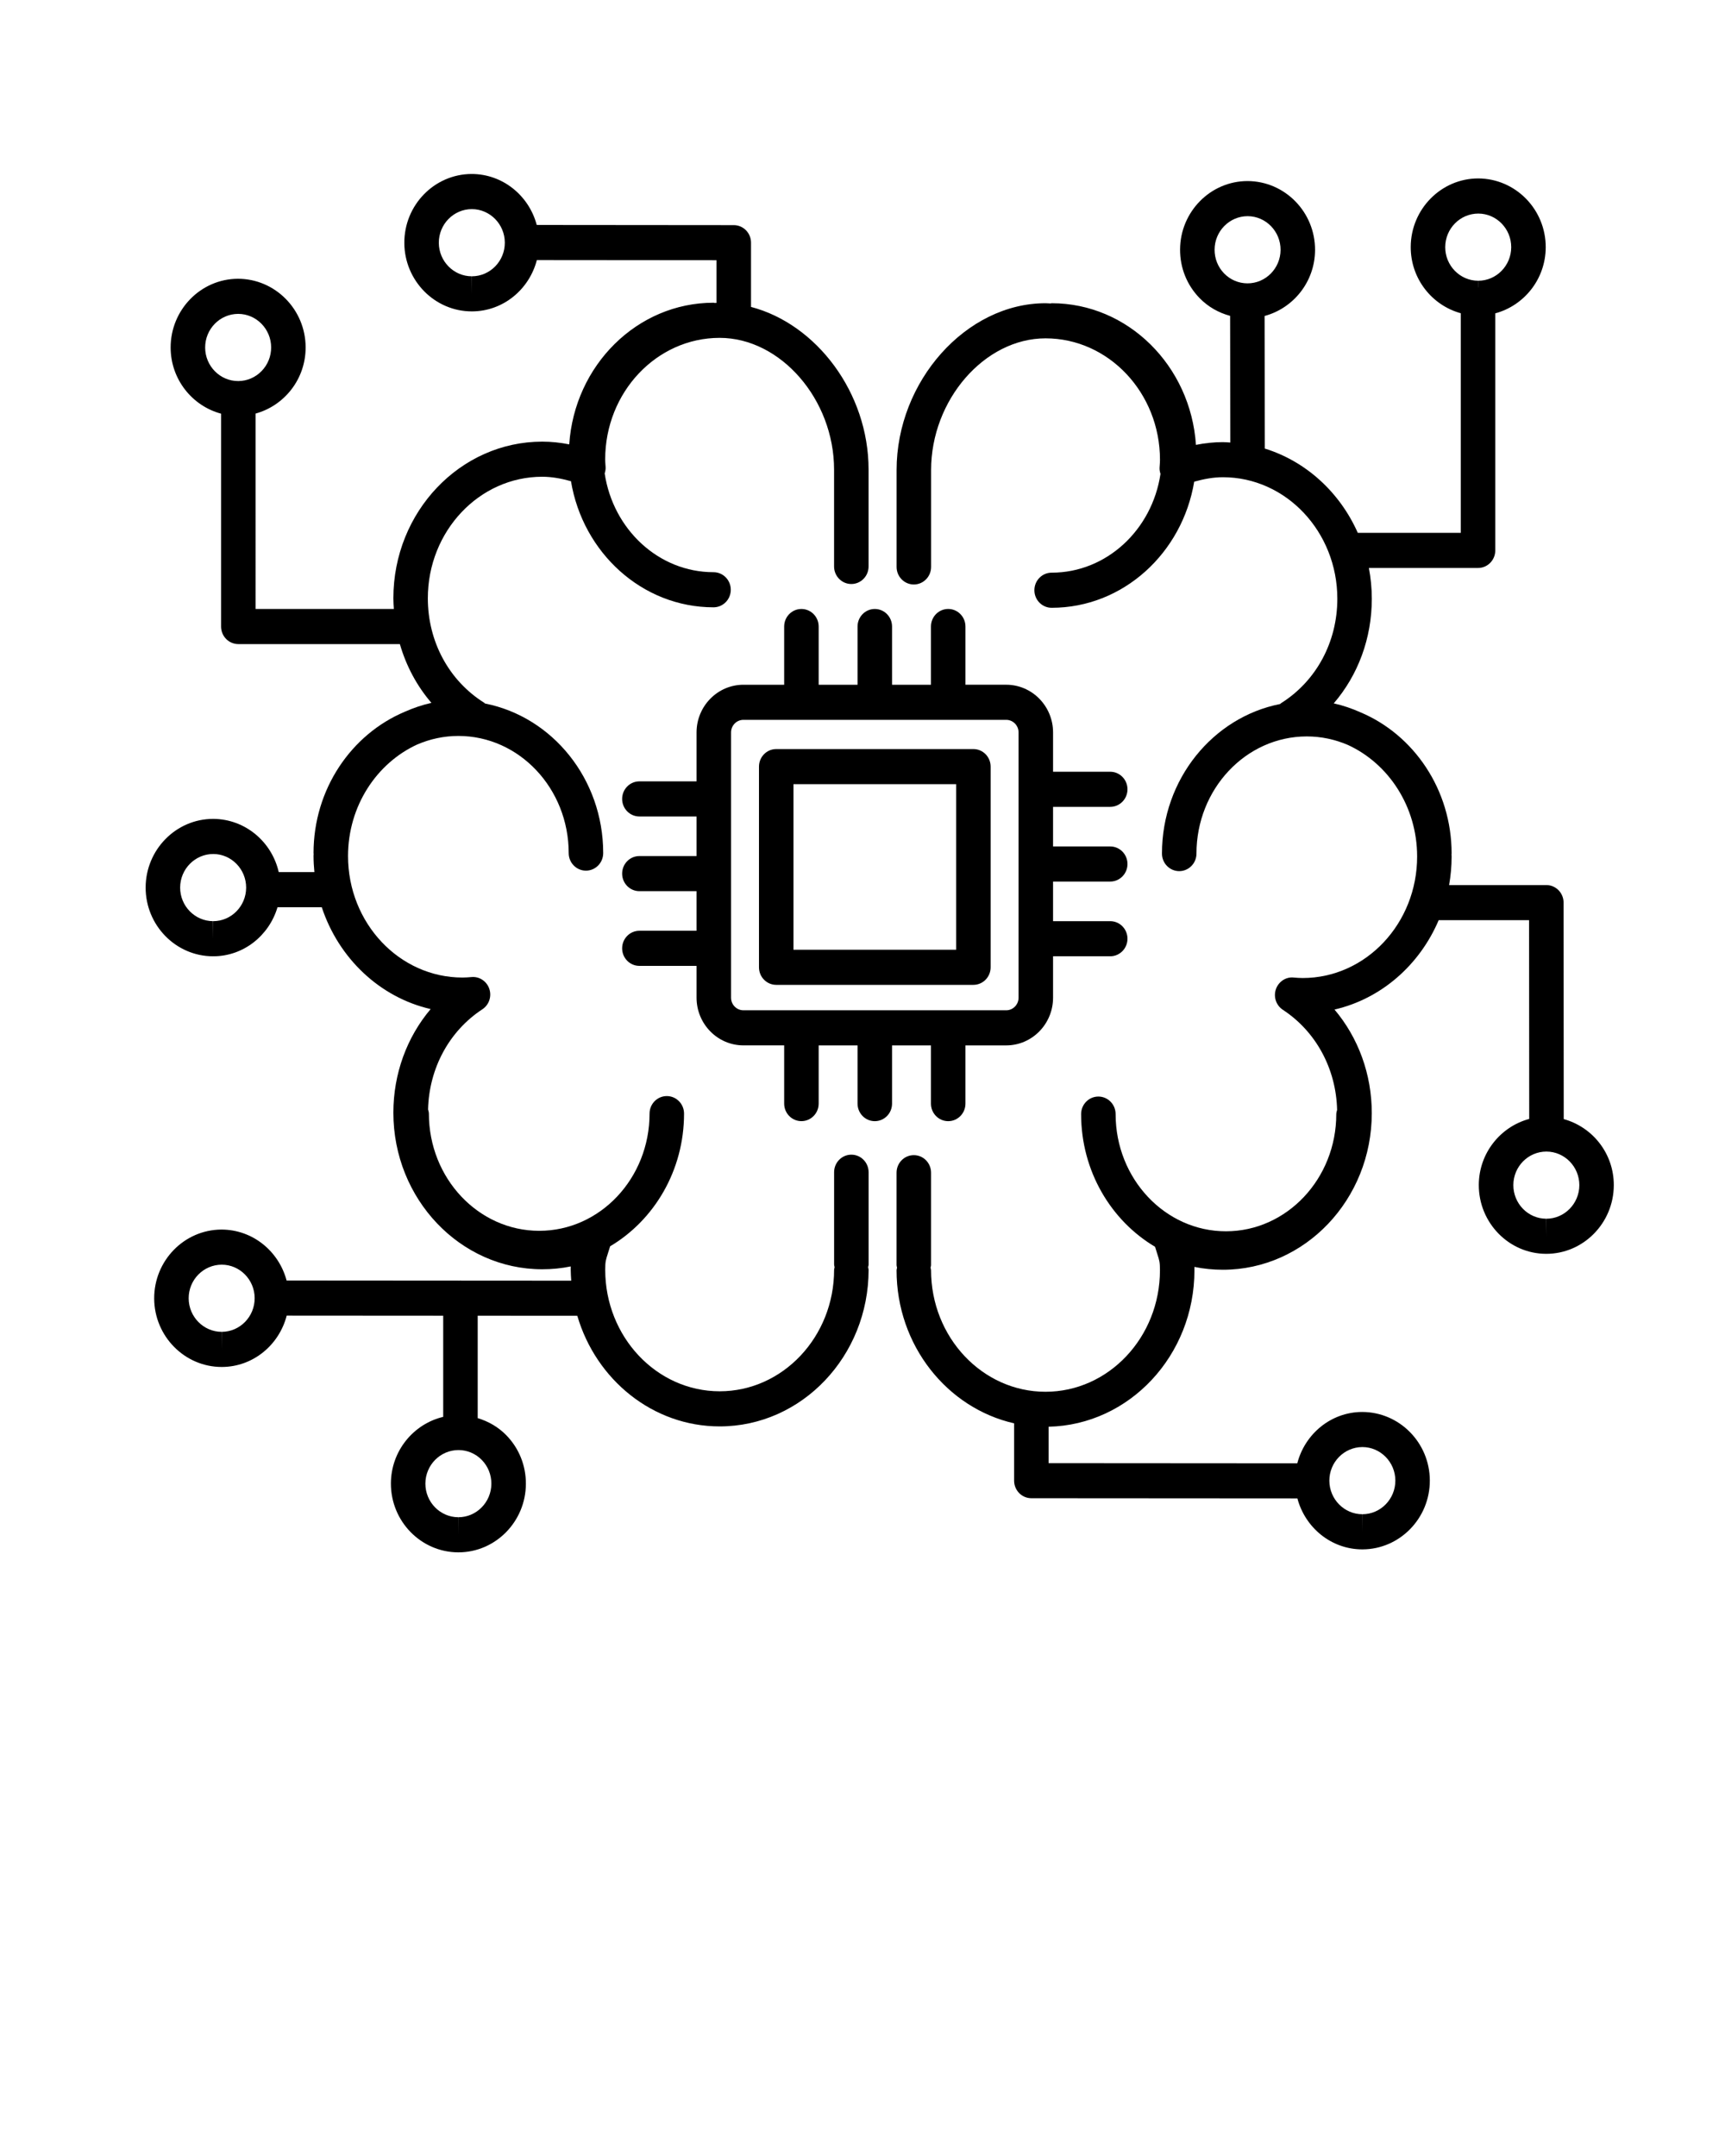 <svg xmlns="http://www.w3.org/2000/svg" xmlns:xlink="http://www.w3.org/1999/xlink" version="1.1" x="0px" y="0px" viewBox="0 0 100 125" enable-background="new 0 0 100 100" xml:space="preserve"><g><path d="M53.968,60.61v3.375c0,0.562,0.447,1.018,1,1.018s1-0.456,1-1.018V60.61h2.363c1.497,0,2.716-1.241,2.716-2.766v-2.401   h3.314c0.553,0,1-0.456,1-1.018s-0.447-1.018-1-1.018h-3.314v-2.296h3.314c0.553,0,1-0.456,1-1.018c0-0.562-0.447-1.018-1-1.018   h-3.314V46.78h3.314c0.553,0,1-0.456,1-1.018c0-0.562-0.447-1.018-1-1.018h-3.314v-2.279c0-1.525-1.219-2.766-2.716-2.766h-2.363   v-3.375c0-0.562-0.447-1.018-1-1.018s-1,0.456-1,1.018V39.7h-2.255v-3.375c0-0.562-0.447-1.018-1-1.018s-1,0.456-1,1.018V39.7   h-2.254v-3.375c0-0.562-0.447-1.018-1-1.018s-1,0.456-1,1.018V39.7h-2.362c-1.498,0-2.717,1.241-2.717,2.766v2.836h-3.314   c-0.553,0-1,0.456-1,1.018c0,0.562,0.447,1.018,1,1.018h3.314v2.294h-3.314c-0.553,0-1,0.456-1,1.018s0.447,1.018,1,1.018h3.314   v2.296h-3.314c-0.553,0-1,0.456-1,1.018c0,0.562,0.447,1.018,1,1.018h3.314v1.843c0,1.525,1.219,2.766,2.717,2.766h2.362v3.375   c0,0.562,0.447,1.018,1,1.018s1-0.456,1-1.018V60.61h2.254v3.375c0,0.562,0.447,1.018,1,1.018s1-0.456,1-1.018V60.61H53.968z    M42.38,57.844V42.465c0-0.402,0.321-0.73,0.717-0.73h15.234c0.395,0,0.716,0.328,0.716,0.73v15.379c0,0.402-0.321,0.73-0.716,0.73   H43.097C42.701,58.574,42.38,58.247,42.38,57.844z"/><path d="M57.428,56.082V44.447c0-0.562-0.447-1.018-1-1.018H44.999c-0.553,0-1,0.456-1,1.018v11.635c0,0.562,0.447,1.018,1,1.018   h11.429C56.98,57.1,57.428,56.644,57.428,56.082z M55.428,55.063h-9.429v-9.599h9.429V55.063z"/><path d="M90.651,64.883l-0.009-12.552c0-0.562-0.448-1.017-1-1.017h-5.636c0.094-0.536,0.146-1.088,0.146-1.652   c0-0.047-0.005-0.094-0.006-0.141c0-0.01,0.006-0.019,0.006-0.03c0-3.709-2.189-6.885-5.278-8.19   c-0.497-0.222-1.016-0.401-1.556-0.521c1.41-1.639,2.207-3.773,2.207-6.064c0-0.611-0.06-1.208-0.17-1.786h6.328   c0.553,0,1-0.456,1-1.018V18.167c1.67-0.449,2.916-1.984,2.924-3.823c0.008-2.195-1.741-3.989-3.911-3.999   c-2.149,0-3.906,1.78-3.915,3.969c-0.007,1.843,1.23,3.388,2.902,3.847v12.732h-5.971c-1.04-2.344-2.997-4.146-5.39-4.886   l-0.012-7.688c1.671-0.449,2.917-1.984,2.925-3.822c0.008-2.196-1.741-3.991-3.912-4c-2.15,0-3.905,1.781-3.913,3.969   c-0.005,1.064,0.398,2.066,1.134,2.82c0.495,0.508,1.105,0.848,1.767,1.027l0.012,7.343c-0.144-0.007-0.285-0.023-0.431-0.023   c-0.523,0-1.046,0.057-1.562,0.159c-0.305-4.58-3.936-8.212-8.366-8.212c-0.024,0-0.046,0.013-0.069,0.014   c-0.096-0.003-0.189-0.014-0.285-0.014c-4.6,0-8.634,4.521-8.634,9.675v5.614c0,0.562,0.447,1.018,1,1.018s1-0.456,1-1.018v-5.614   c0-4.07,3.1-7.639,6.634-7.639c3.658,0,6.635,3.16,6.635,7.044c0,0.113-0.009,0.224-0.016,0.334l-0.008,0.106   c-0.009,0.13,0.015,0.255,0.053,0.375c-0.483,3.239-3.125,5.727-6.31,5.727c-0.553,0-1,0.456-1,1.018c0,0.562,0.447,1.018,1,1.018   c4.137,0,7.576-3.165,8.264-7.311c0.551-0.154,1.106-0.259,1.665-0.259c3.657,0,6.633,3.161,6.633,7.045   c0,2.507-1.219,4.771-3.261,6.055c-0.021,0.013-0.034,0.034-0.054,0.049c-3.894,0.766-6.851,4.359-6.851,8.671   c0,0.562,0.447,1.018,1,1.018s1-0.456,1-1.018c0-3.745,2.869-6.792,6.396-6.792c0.843,0,1.646,0.178,2.382,0.494   c2.358,1.082,4.014,3.574,4.014,6.47c0,3.883-2.976,7.043-6.634,7.043c-0.177,0-0.351-0.013-0.523-0.028   c-0.452-0.049-0.884,0.241-1.033,0.685c-0.148,0.442,0.019,0.931,0.405,1.185c1.927,1.263,3.088,3.423,3.146,5.804   c-0.02,0.08-0.048,0.157-0.048,0.244c0,3.747-2.87,6.794-6.397,6.794c-3.526,0-6.395-3.048-6.395-6.794   c0-0.562-0.447-1.018-1-1.018s-1,0.456-1,1.018c0,3.299,1.731,6.177,4.286,7.692c0.049,0.166,0.094,0.308,0.134,0.429   c0.118,0.365,0.15,0.463,0.15,0.932c0,3.884-2.977,7.045-6.635,7.045s-6.634-3.161-6.634-7.045c0-0.053-0.021-0.098-0.029-0.148   c0.008-0.05,0.029-0.095,0.029-0.148v-5.36c0-0.562-0.447-1.018-1-1.018s-1,0.456-1,1.018v5.36c0,0.053,0.021,0.098,0.029,0.148   c-0.008,0.05-0.029,0.095-0.029,0.148c0,4.351,2.926,7.993,6.815,8.875v3.324c0,0.562,0.447,1.018,0.999,1.018l15.422,0.01   c0.45,1.696,1.963,2.956,3.767,2.956h0.013c2.157-0.01,3.906-1.804,3.898-4c-0.009-2.188-1.765-3.967-3.928-3.967   c-1.808,0.008-3.314,1.275-3.755,2.976l-14.416-0.01v-2.11c4.677-0.103,8.453-4.128,8.453-9.071c0-0.068-0.001-0.133-0.002-0.195   c0.54,0.11,1.092,0.165,1.65,0.165c4.76,0,8.633-4.072,8.633-9.079c0-2.256-0.78-4.373-2.161-6.007   c2.704-0.622,4.935-2.582,6.039-5.182h5.24l0.008,11.524c-1.669,0.449-2.914,1.983-2.922,3.821c-0.008,2.196,1.74,3.991,3.896,4   h0.015c2.149,0,3.906-1.781,3.915-3.971C93.562,66.886,92.328,65.344,90.651,64.883z M83.781,14.323   c0.005-1.07,0.863-1.941,1.92-1.941c1.055,0.004,1.91,0.882,1.906,1.955c-0.005,1.07-0.862,1.94-1.913,1.94v0.387   c-0.001,0-0.003-0.001-0.004-0.001l-0.003-0.386C84.633,16.272,83.777,15.396,83.781,14.323z M70.411,14.474   c0.004-1.07,0.862-1.941,1.918-1.941c1.056,0.004,1.911,0.882,1.907,1.956c-0.005,1.069-0.863,1.939-1.915,1.939v0.002   c-0.002,0-0.005-0.001-0.007-0.001v-0.001c-0.511-0.002-0.99-0.206-1.35-0.575C70.605,15.484,70.409,14.994,70.411,14.474z    M78.977,83.897c1.051,0,1.908,0.871,1.913,1.939c0.004,1.074-0.852,1.952-1.905,1.956l-0.006,1.018v-1.018   c-1.052,0-1.91-0.871-1.915-1.94C77.06,84.779,77.915,83.902,78.977,83.897z M89.641,70.659v1.018l-0.007-1.018   c-1.054-0.004-1.908-0.882-1.904-1.956c0.005-1.069,0.861-1.938,1.919-1.938c1.055,0.004,1.91,0.88,1.907,1.952   C91.551,69.788,90.692,70.659,89.641,70.659z"/><path d="M49.354,66.945c-0.553,0-1,0.456-1,1.018v5.36c0,0.052,0.021,0.098,0.029,0.148c-0.008,0.05-0.029,0.096-0.029,0.148   c0,3.884-2.976,7.045-6.634,7.045s-6.635-3.161-6.635-7.045c0-0.468,0.032-0.566,0.15-0.932c0.04-0.121,0.085-0.263,0.134-0.429   c2.555-1.516,4.286-4.393,4.286-7.692c0-0.562-0.447-1.018-1-1.018s-1,0.456-1,1.018c0,3.747-2.868,6.794-6.395,6.794   c-3.527,0-6.397-3.048-6.397-6.794c0-0.086-0.028-0.164-0.048-0.244c0.059-2.381,1.22-4.541,3.146-5.804   c0.387-0.253,0.554-0.742,0.405-1.185c-0.148-0.444-0.578-0.728-1.033-0.685c-0.173,0.015-0.347,0.028-0.523,0.028   c-3.658,0-6.634-3.16-6.634-7.043c0-2.896,1.655-5.388,4.014-6.47c0.736-0.315,1.54-0.494,2.382-0.494   c3.527,0,6.396,3.047,6.396,6.792c0,0.562,0.447,1.018,1,1.018s1-0.456,1-1.018c0-4.312-2.958-7.906-6.851-8.672   c-0.02-0.014-0.033-0.035-0.054-0.048c-2.042-1.285-3.261-3.548-3.261-6.055c0-3.884,2.976-7.045,6.633-7.045   c0.559,0,1.114,0.105,1.665,0.259c0.688,4.146,4.127,7.311,8.264,7.311c0.553,0,1-0.456,1-1.018c0-0.562-0.447-1.018-1-1.018   c-3.186,0-5.826-2.487-6.31-5.727c0.038-0.12,0.062-0.245,0.053-0.375l-0.008-0.106c-0.007-0.11-0.016-0.221-0.016-0.334   c0-3.884,2.977-7.044,6.635-7.044c3.534,0,6.634,3.569,6.634,7.639v5.614c0,0.562,0.447,1.018,1,1.018s1-0.456,1-1.018v-5.614   c0-4.46-3.021-8.439-6.815-9.433v-3.724c0-0.562-0.447-1.018-0.999-1.018l-11.423-0.01c-0.45-1.696-1.964-2.956-3.778-2.956   c-2.157,0.009-3.906,1.803-3.898,4c0.009,2.188,1.765,3.967,3.913,3.967h0.015c1.808-0.008,3.314-1.275,3.755-2.976l10.416,0.009   v2.474c-0.034,0-0.068,0.004-0.104,0.005c-0.024-0.001-0.045-0.014-0.069-0.014c-4.431,0-8.062,3.632-8.366,8.212   c-0.517-0.103-1.039-0.159-1.562-0.159c-4.76,0-8.633,4.074-8.633,9.081c0,0.208,0.014,0.415,0.027,0.62h-8.015V23.978   c1.672-0.459,2.909-2.004,2.902-3.848c-0.009-2.188-1.766-3.968-3.928-3.968c-2.157,0.01-3.906,1.804-3.898,4   C9.9,22,11.146,23.536,12.816,23.984v12.341c0,0.562,0.447,1.018,1,1.018h9.365c0.365,1.264,0.984,2.426,1.829,3.408   c-0.538,0.12-1.056,0.298-1.552,0.519c-3.091,1.304-5.282,4.481-5.282,8.192c0,0.011,0.006,0.02,0.006,0.03   c-0.001,0.047-0.006,0.094-0.006,0.141c0,0.314,0.02,0.624,0.05,0.931h-2.067c-0.401-1.758-1.941-3.079-3.801-3.087   c-2.149,0-3.906,1.78-3.915,3.971c-0.007,2.195,1.743,3.988,3.899,3.996h0.017c1.762,0,3.242-1.205,3.728-2.843h2.567   c0.976,2.957,3.361,5.225,6.311,5.903c-1.381,1.634-2.161,3.751-2.161,6.007c0,5.006,3.873,9.079,8.633,9.079   c0.559,0,1.11-0.055,1.65-0.165c-0.001,0.062-0.002,0.126-0.002,0.195c0,0.213,0.017,0.422,0.03,0.631l-6.387-0.004   c-0.013,0-0.023-0.007-0.036-0.007s-0.023,0.007-0.036,0.007l-10.042-0.007c-0.45-1.694-1.963-2.952-3.777-2.952   c-2.156,0.008-3.906,1.8-3.899,3.997c0.009,2.188,1.766,3.969,3.915,3.969h0.015c1.808-0.008,3.312-1.276,3.753-2.978l9.072,0.006   v5.865c-1.726,0.409-3.024,1.977-3.032,3.855c-0.008,2.196,1.741,3.991,3.9,4h0.012c2.15,0,3.905-1.781,3.913-3.969   c0.005-1.064-0.398-2.066-1.134-2.82c-0.467-0.479-1.038-0.804-1.659-0.993v-5.937l5.774,0.004   c1.086,3.709,4.375,6.413,8.253,6.413c4.761,0,8.634-4.074,8.634-9.081c0-0.052-0.021-0.098-0.029-0.148   c0.008-0.05,0.029-0.096,0.029-0.148v-5.36C50.354,67.401,49.906,66.945,49.354,66.945z M27.359,16.019l-0.007,1.018v-1.018   c-1.051,0-1.908-0.87-1.913-1.939c-0.004-1.074,0.852-1.952,1.911-1.956c1.052,0,1.91,0.871,1.915,1.94   C29.27,15.138,28.414,16.015,27.359,16.019z M11.893,20.154c-0.004-1.074,0.852-1.952,1.911-1.956c1.052,0,1.91,0.871,1.915,1.94   c0.004,1.074-0.852,1.951-1.906,1.955v0.001c-0.002,0-0.005,0.001-0.007,0.001v-0.002C12.755,22.094,11.897,21.223,11.893,20.154z    M12.359,53.407v1.018l-0.009-1.018c-1.055-0.004-1.91-0.88-1.907-1.952c0.005-1.071,0.863-1.942,1.922-1.942   c1.054,0.004,1.908,0.882,1.904,1.956C14.265,52.538,13.408,53.407,12.359,53.407z M28.485,86.025   c-0.004,1.07-0.862,1.941-1.913,1.941v1.018l-0.005-1.018c-1.056-0.004-1.911-0.882-1.907-1.956   c0.005-1.069,0.863-1.939,1.922-1.939c0.511,0.002,0.99,0.206,1.35,0.575C28.291,85.015,28.487,85.504,28.485,86.025z    M12.859,77.217l-0.007,1.018v-1.018c-1.052,0-1.91-0.872-1.915-1.94c-0.003-1.073,0.853-1.95,1.916-1.954   c1.049,0,1.905,0.869,1.91,1.937C14.768,76.334,13.913,77.212,12.859,77.217z"/></g></svg>